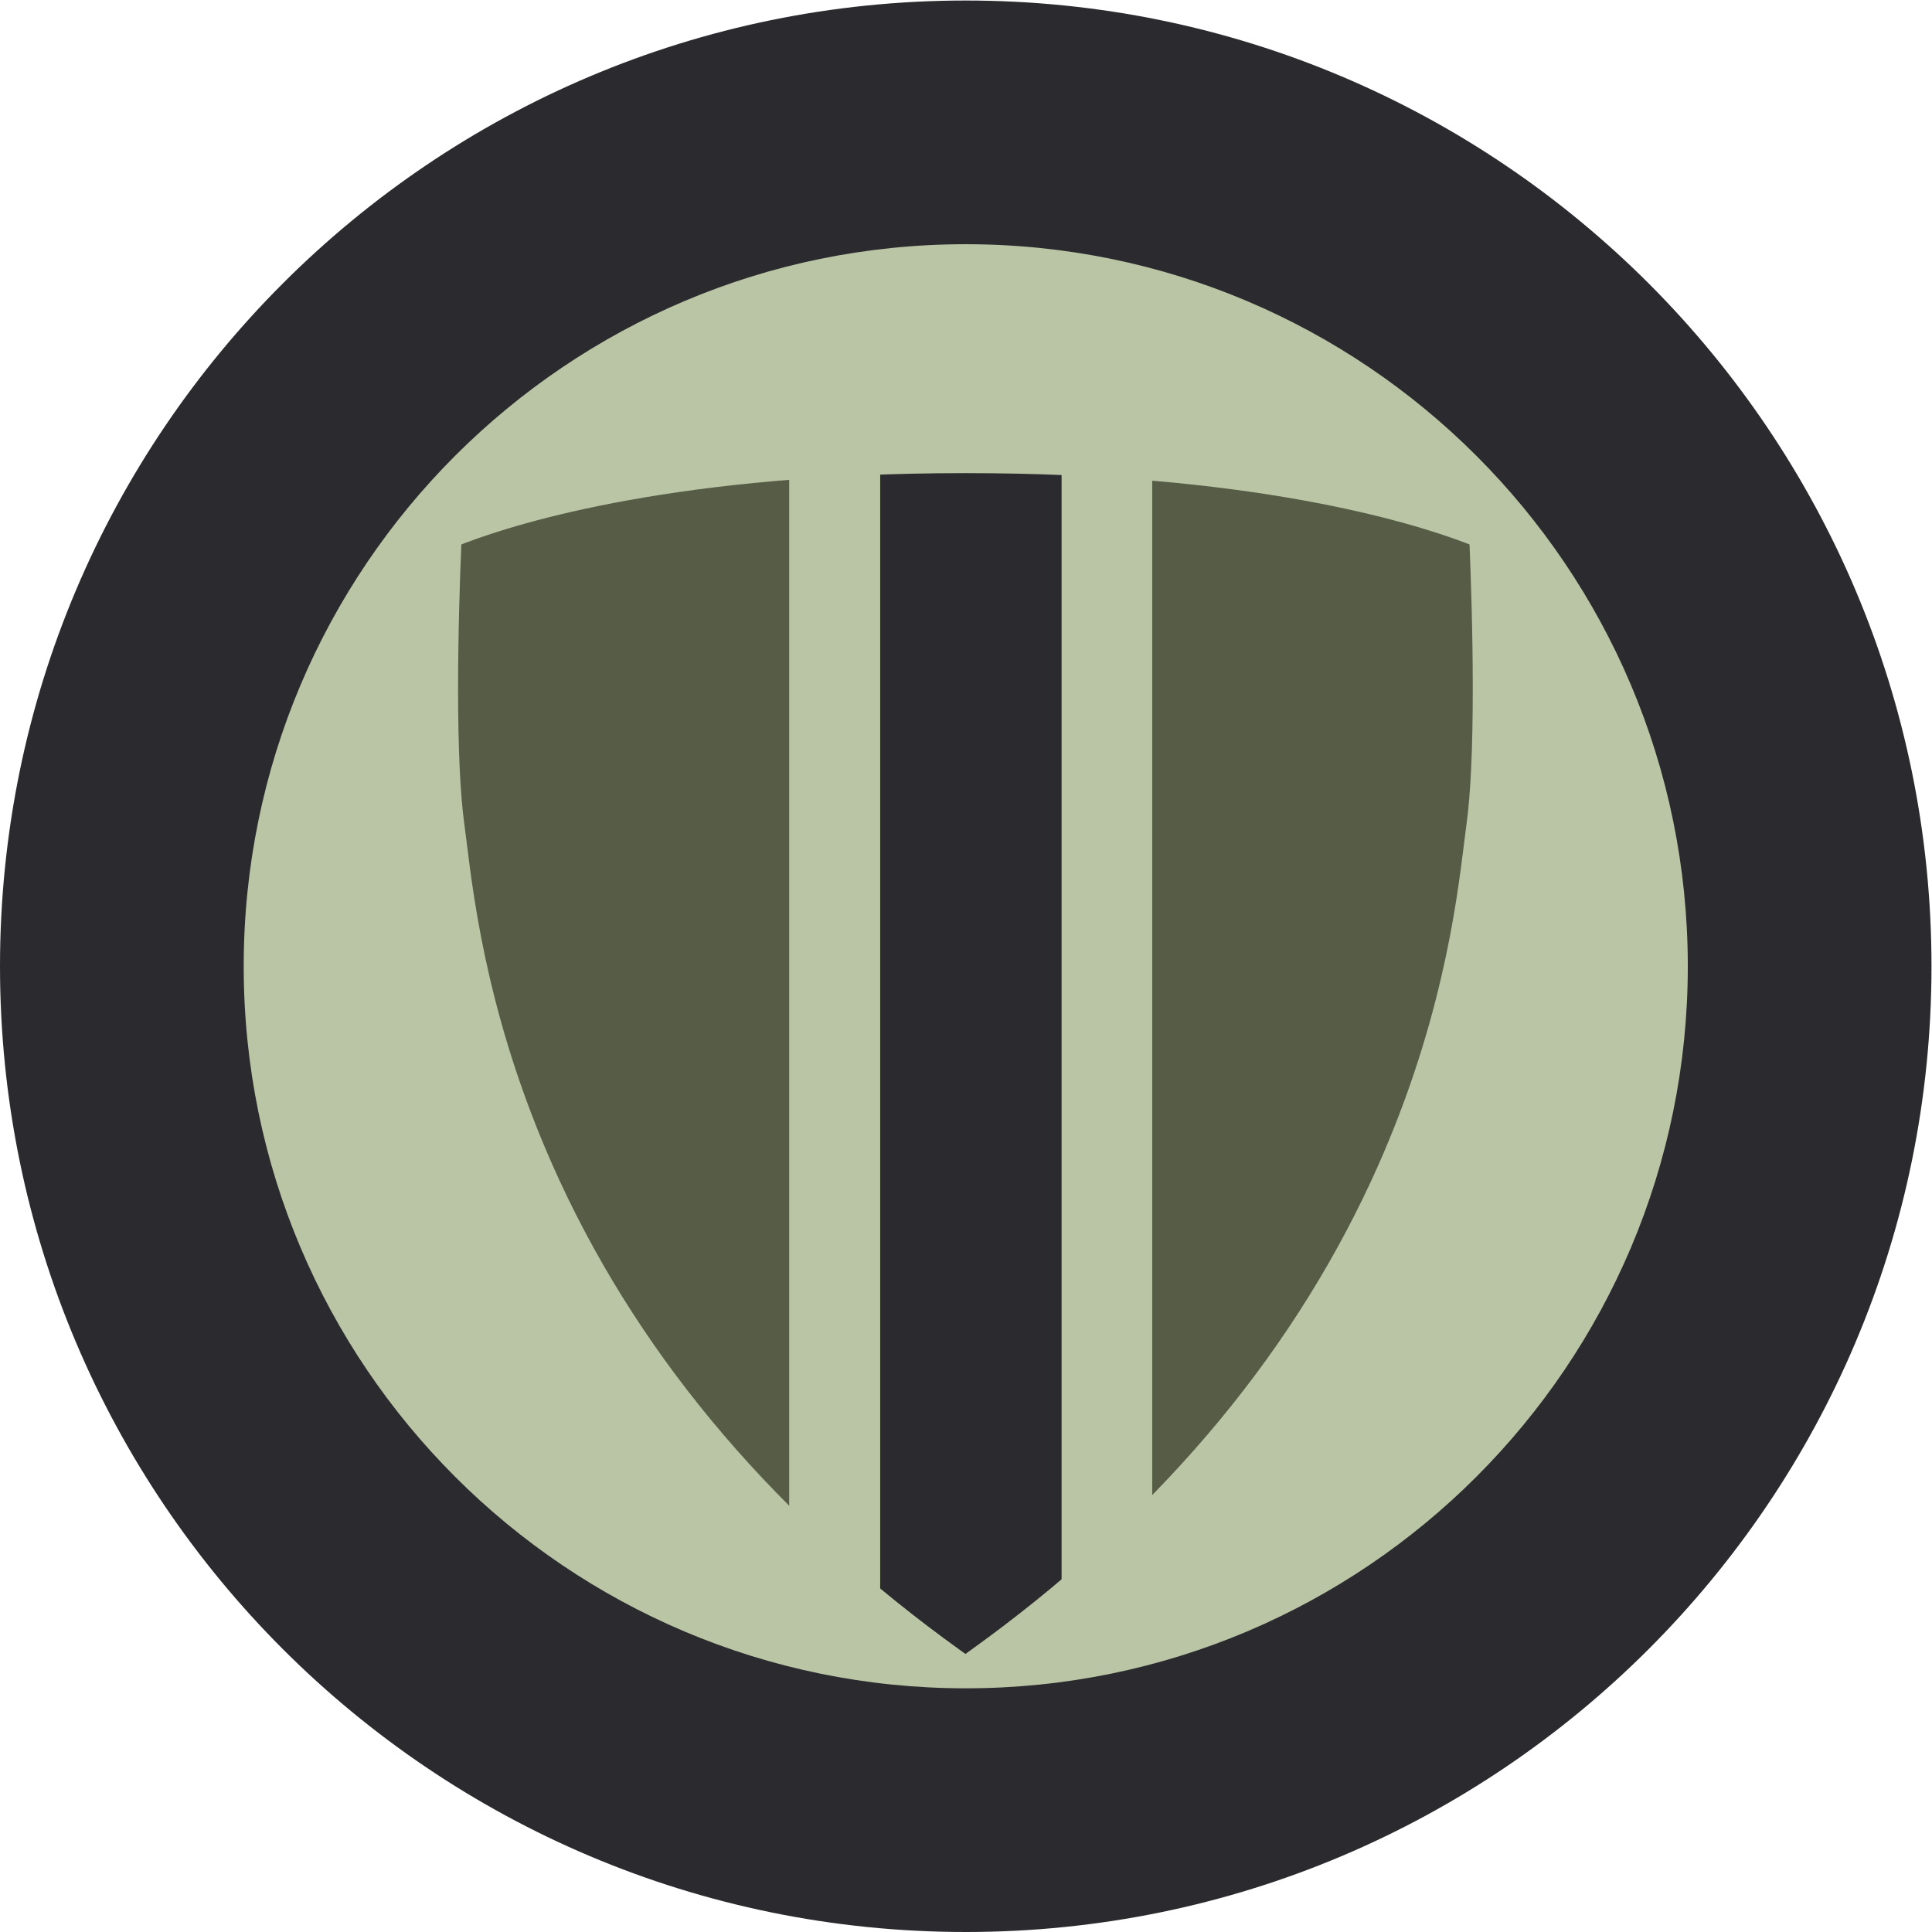 <?xml version="1.0" encoding="UTF-8" standalone="no"?>
<svg
   xmlns:dc="http://purl.org/dc/elements/1.1/"
   xmlns:cc="http://creativecommons.org/ns#"
   xmlns:rdf="http://www.w3.org/1999/02/22-rdf-syntax-ns#"
   xmlns:svg="http://www.w3.org/2000/svg"
   xmlns="http://www.w3.org/2000/svg"
   viewBox="0 0 250.427 250.427"
   height="250.427"
   width="250.427"
   xml:space="preserve"
   id="svg2"
   version="1.1"><defs
     id="defs6"><clipPath
       id="clipPath24"
       clipPathUnits="userSpaceOnUse"><path
         id="path22"
         d="m 937.836,1418.6 c -277.156,0 -431.879,-47.53 -485.535,-67.93 l -3.696,-1.43 -0.148,-3.95 c -1.133,-27.14 -3.023,-80.9 -3.023,-136.12 0,-58.46 2.086,-103.14 6.203,-132.79 l 2.281,-17.88 c 7.309,-58.98 22.508,-181.629 90.375,-328.23 81.586,-176.11 213.156,-330.032 391.004,-457.379 l 3.496,-2.5 3.488,2.5 c 177.859,127.347 309.389,281.269 390.989,457.379 67.89,146.57 83.06,269.25 90.36,328.23 l 2.28,17.88 c 4.13,29.65 6.2,74.3 6.2,132.75 0,55.38 -1.88,109.07 -2.99,136.16 l -0.18,3.95 -3.67,1.43 c -53.65,20.4 -208.4,67.93 -485.547,67.93 z" /></clipPath></defs><g
     transform="matrix(1.333,0,0,-1.333,0,250.427)"
     id="g10"><g
       transform="scale(0.1)"
       id="g12"><path
         id="path14"
         style="fill:#2b2b2f;fill-opacity:1;fill-rule:nonzero;stroke:none"
         d="M 1878.18,939.066 C 1878.18,420.43 1457.74,0 939.105,0 420.461,0 0,420.43 0,939.066 c 0,518.644 420.461,939.104 939.105,939.104 518.635,0 939.075,-420.46 939.075,-939.104" /><path
         id="path16"
         style="fill:#b9c5a4;fill-opacity:1;fill-rule:nonzero;stroke:none"
         d="m 1641.22,939.066 c 0,-387.777 -314.37,-702.105 -702.142,-702.105 -387.75,0 -702.109,314.328 -702.109,702.105 0,387.774 314.359,702.134 702.109,702.134 387.772,0 702.142,-314.36 702.142,-702.134" /><g
         id="g18"><g
           clip-path="url(#clipPath24)"
           id="g20"><path
             id="path26"
             style="fill:#565c45;fill-opacity:1;fill-rule:nonzero;stroke:none"
             d="m 430.32,201.879 h 337.27 v 1293.52 H 430.32 Z" /><path
             id="path28"
             style="fill:#565c45;fill-opacity:1;fill-rule:nonzero;stroke:none"
             d="m 1120.36,202.02 h 337.27 V 1495.5 h -337.27 z" /><path
             id="path30"
             style="fill:#b9c5a4;fill-opacity:1;fill-rule:nonzero;stroke:none"
             d="m 1120.26,1505.33 0.01,-1303.56 h -87.98 v 1303.56 h 87.97" /><path
             id="path32"
             style="fill:#b9c5a4;fill-opacity:1;fill-rule:nonzero;stroke:none"
             d="m 767.59,202.531 h 88.305 v 1302.8 H 767.59 Z" /><path
             id="path34"
             style="fill:#2b2b2f;fill-opacity:1;fill-rule:nonzero;stroke:none"
             d="m 855.895,202.379 h 176.395 v 1303.57 H 855.895 Z" /></g></g></g></g></svg>
